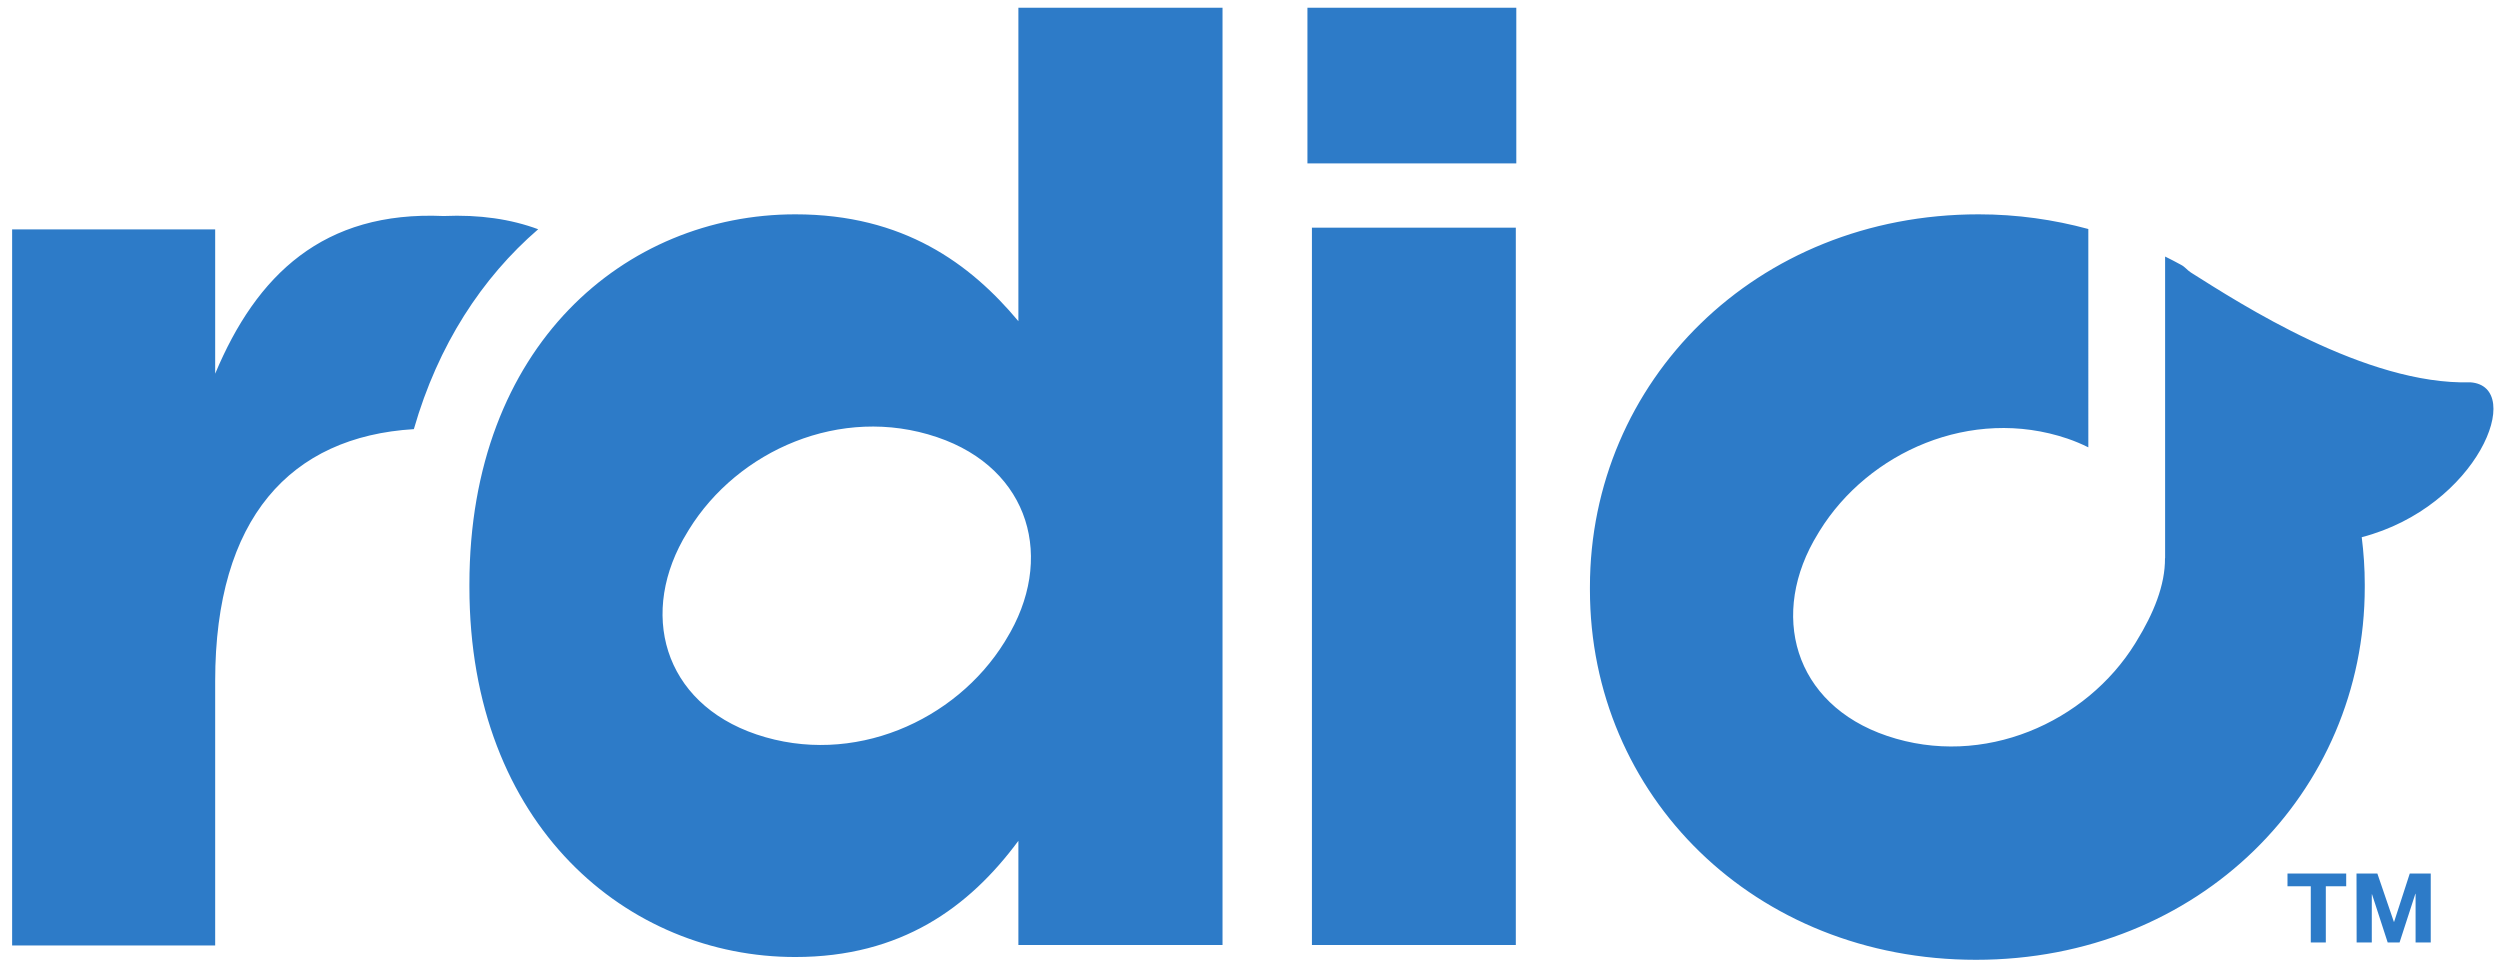 <?xml version="1.0" encoding="utf-8"?>
<!-- Generator: Adobe Illustrator 18.1.1, SVG Export Plug-In . SVG Version: 6.00 Build 0)  -->
<!DOCTYPE svg PUBLIC "-//W3C//DTD SVG 1.1//EN" "http://www.w3.org/Graphics/SVG/1.1/DTD/svg11.dtd">
<svg version="1.1" id="Layer_1" xmlns="http://www.w3.org/2000/svg" xmlns:xlink="http://www.w3.org/1999/xlink" x="0px" y="0px"
	 width="206.11px" height="80px" viewBox="0 0 206.11 80" enable-background="new 0 0 206.11 80" xml:space="preserve">
<path fill="#2D7BC8" d="M124.97,77.91V18.77h-16.81v59.14H124.97z M107.79,13.48V0.64h17.22v12.83H107.79 M44.37,18.9
	c-2.24-0.83-4.82-1.22-7.8-1.09c-9.91-0.44-15.42,4.85-18.83,13v-11.9H1v59.04h16.74V56.14c0-13.42,6.2-20.14,16.38-20.76
	C36.12,28.41,39.75,22.89,44.37,18.9 M203.68,31.52c-8.61,0.25-19.02-6.51-23.05-9.05c-0.37-0.24-0.45-0.45-0.84-0.65
	c-0.42-0.24-0.86-0.45-1.29-0.67v24.87h-0.01c0.02,2.23-0.95,4.57-2.34,6.83l-0.12,0.2c-4.03,6.51-12.5,10.31-20.45,7.62
	c-7.72-2.61-9.78-10.08-5.69-16.69l0.12-0.2c4.02-6.51,12.5-10.31,20.44-7.62c0.61,0.21,1.18,0.45,1.72,0.72V18.88
	c-2.84-0.77-5.86-1.21-9.04-1.21c-18.39,0-32.05,13.77-32.05,30.73v0.22c0,16.96,13.55,30.51,31.83,30.51
	c18.39,0,32.05-13.77,32.05-30.73v-0.22c0-1.32-0.09-2.62-0.25-3.89C204.28,41.79,208.24,31.87,203.68,31.52 M190.51,73.07h-1.92
	v-1.05h4.84v1.05h-1.68v4.63h-1.24V73.07 M194.28,72.02H196l1.36,3.98h0.02l1.29-3.98h1.73v5.68h-1.25v-4.01h-0.02l-1.3,4.01h-0.98
	l-1.29-3.97h-0.02v3.97h-1.25L194.28,72.02 M56.8,43.66l-0.12,0.2c-4.09,6.61-2.03,14.08,5.69,16.69
	c7.95,2.68,16.42-1.11,20.45-7.62l0.12-0.2c4.09-6.61,2.02-14.09-5.69-16.69C69.3,33.35,60.82,37.15,56.8,43.66L56.8,43.66z
	 M83.96,77.91v-8.59c-4.07,5.51-9.69,9.58-18.39,9.58C51.8,78.91,38.7,68.12,38.7,48.4v-0.22c0-19.72,12.89-30.51,26.87-30.51
	c8.92,0,14.43,4.07,18.39,8.81V0.64h16.83v77.27H83.96"/>
</svg>
